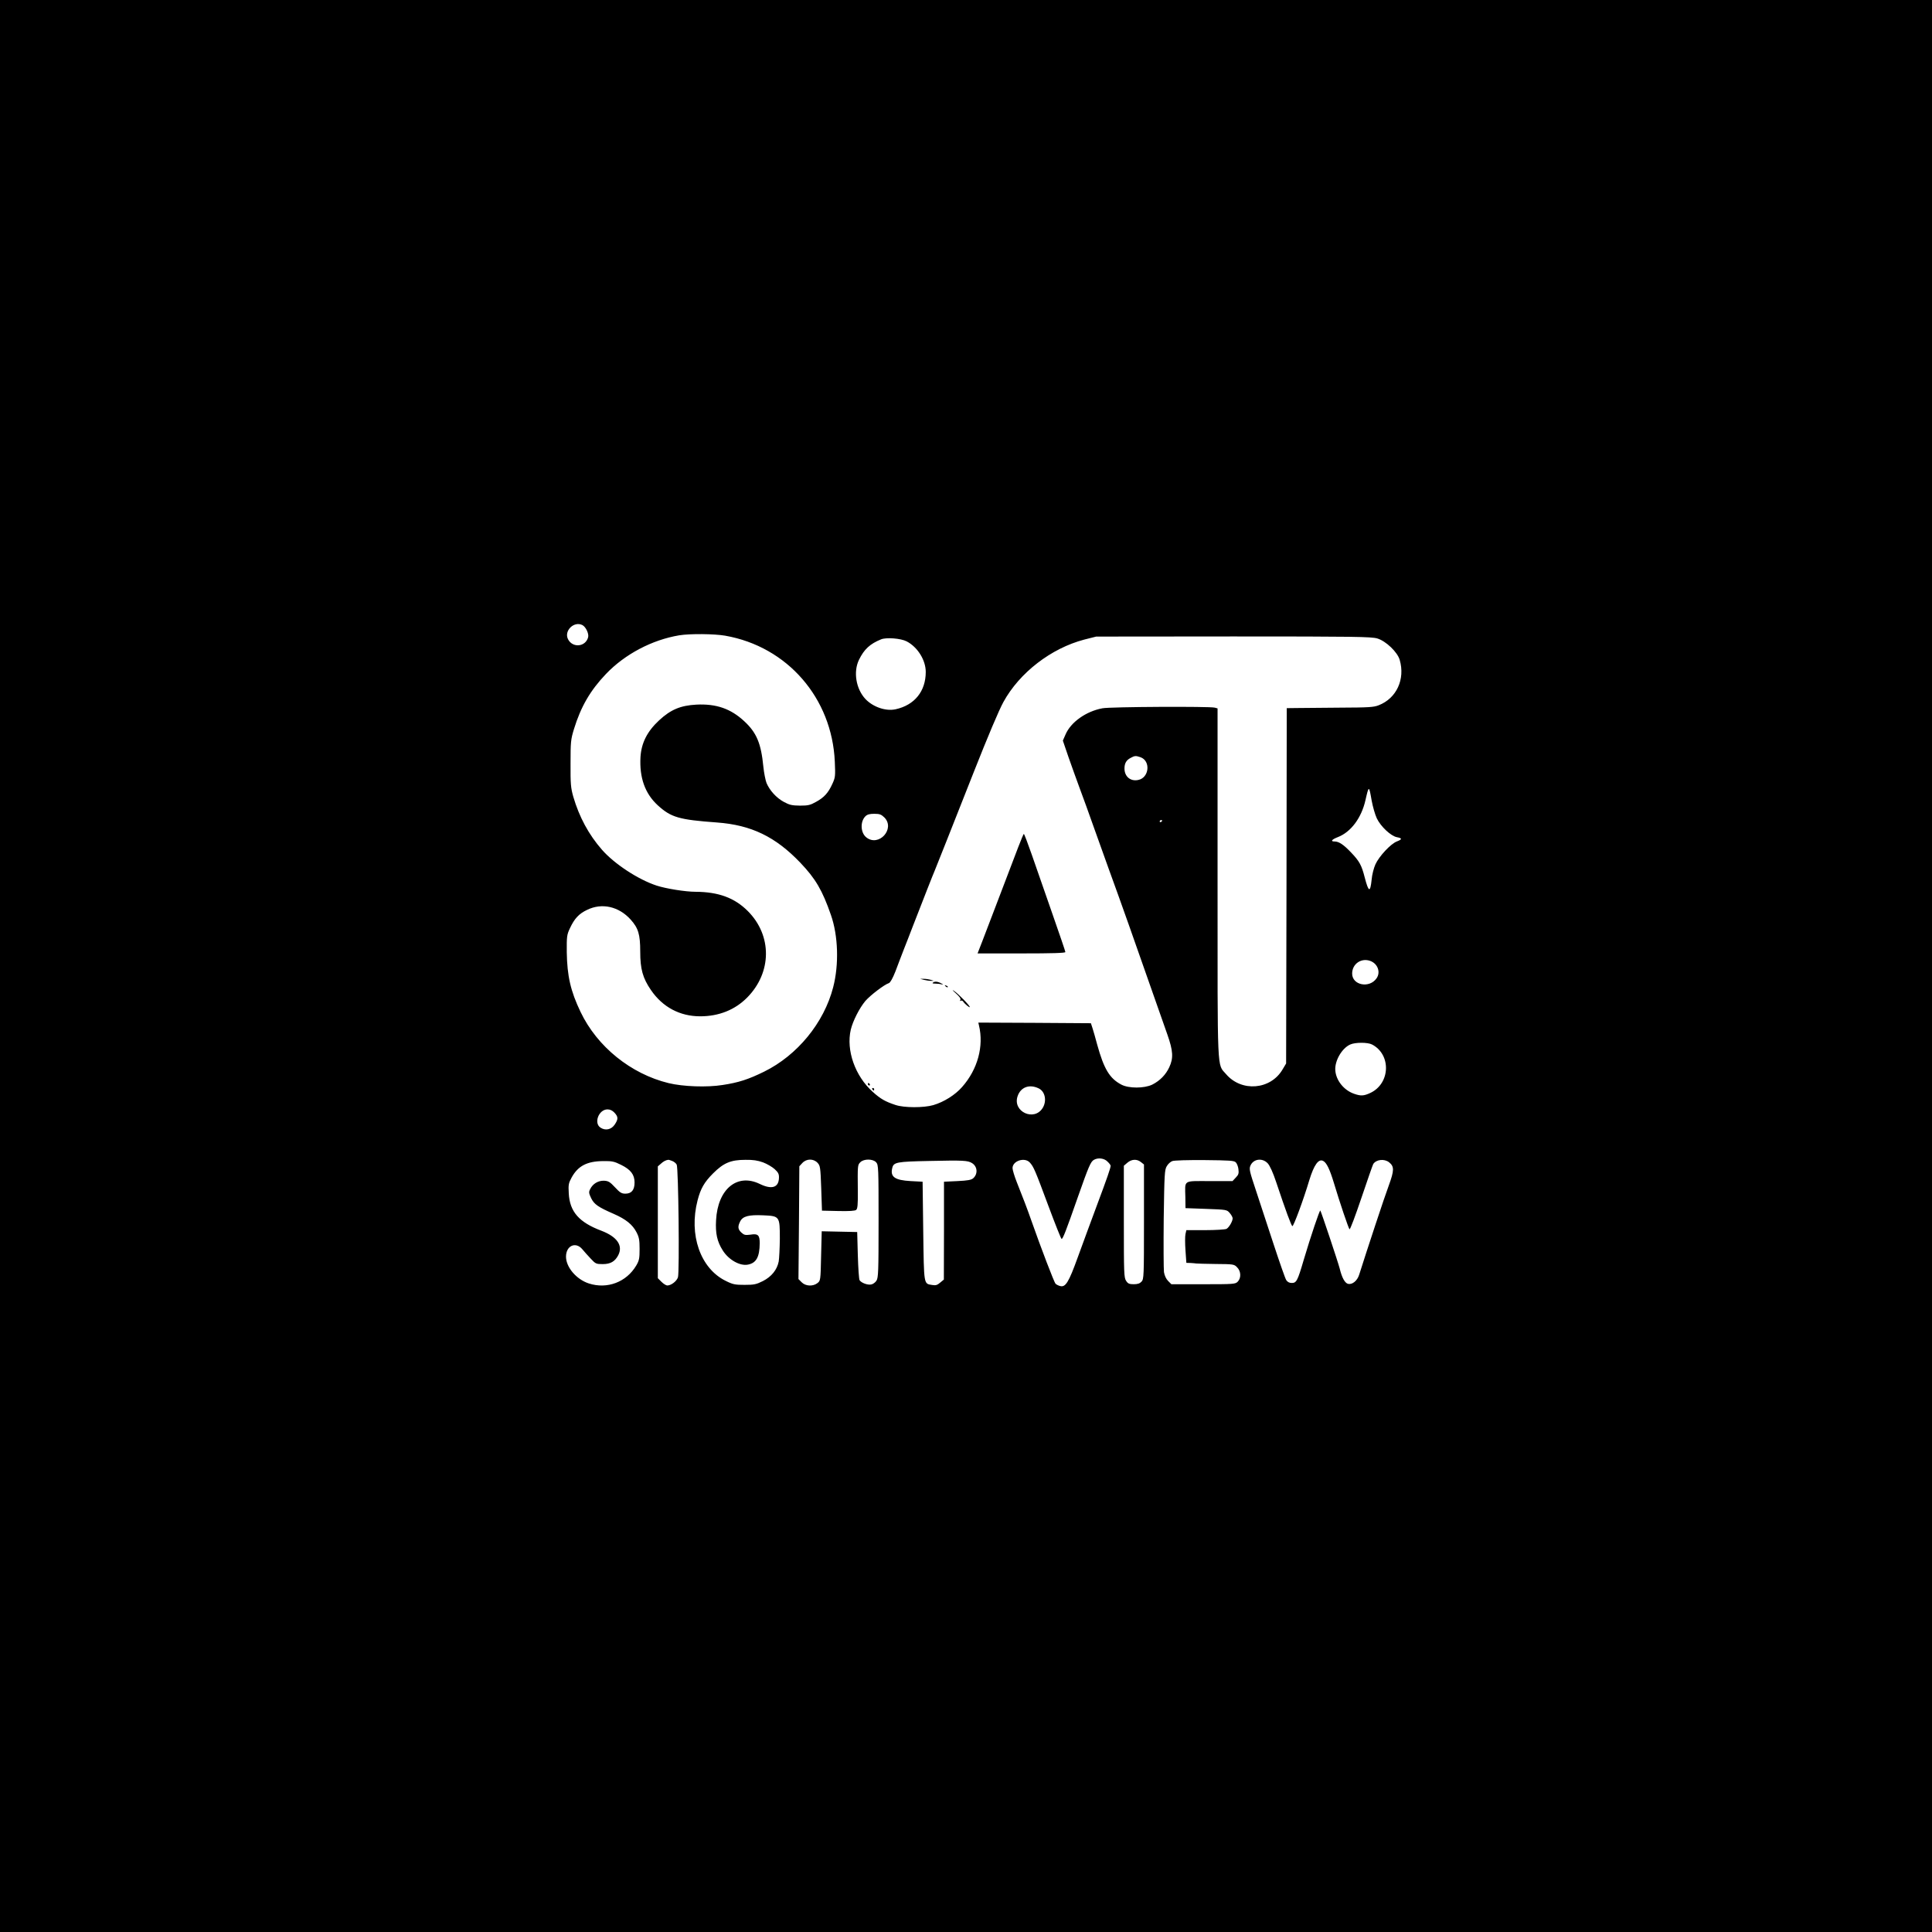 <?xml version="1.0" standalone="no"?>
<!DOCTYPE svg PUBLIC "-//W3C//DTD SVG 20010904//EN"
 "http://www.w3.org/TR/2001/REC-SVG-20010904/DTD/svg10.dtd">
<svg version="1.0" xmlns="http://www.w3.org/2000/svg"
 width="1536pt" height="1536pt" viewBox="0 0 1536 1536"
 preserveAspectRatio="xMidYMid meet">

<g transform="translate(0,1536) scale(0.1,-0.1)"
fill="#000000" stroke="none">
<path d="M0 7680 l0 -7680 7680 0 7680 0 0 7680 0 7680 -7680 0 -7680 0 0
-7680z m4631 2710 c27 -15 52 -68 45 -96 -20 -77 -123 -88 -160 -16 -34 67 48
147 115 112z m1135 -84 c494 -87 849 -496 871 -1002 5 -114 4 -125 -19 -175
-33 -73 -66 -109 -130 -144 -46 -26 -63 -30 -128 -30 -64 1 -83 5 -129 30 -59
32 -112 91 -137 150 -8 21 -20 79 -25 129 -18 186 -54 272 -153 363 -107 99
-222 139 -380 131 -126 -7 -203 -39 -296 -125 -95 -88 -141 -180 -148 -292 -9
-164 36 -290 137 -383 106 -97 170 -115 471 -137 273 -20 465 -113 663 -320
121 -127 175 -219 243 -415 58 -165 65 -394 18 -575 -73 -283 -285 -541 -549
-671 -126 -62 -204 -87 -330 -106 -124 -20 -315 -13 -430 15 -299 73 -567 289
-699 565 -80 167 -107 287 -110 476 -1 126 1 139 25 190 36 77 71 115 136 146
118 58 252 28 347 -77 61 -68 76 -118 76 -255 0 -138 20 -210 85 -305 93 -136
230 -209 392 -209 148 0 276 51 373 149 197 199 200 493 5 688 -105 105 -233
152 -415 153 -81 0 -235 25 -309 49 -147 48 -337 173 -435 285 -106 121 -181
261 -228 421 -20 71 -23 101 -22 265 0 172 2 191 27 273 55 179 130 308 255
439 150 157 366 271 582 307 87 14 277 12 366 -3z m5184 -22 c68 -20 160 -108
178 -170 45 -154 -25 -306 -167 -361 -40 -16 -81 -18 -306 -19 -143 -1 -297
-2 -342 -3 l-83 -1 -2 -1412 -3 -1413 -28 -47 c-95 -163 -327 -182 -450 -37
-72 83 -67 -20 -67 1520 l0 1387 -22 6 c-41 11 -831 7 -893 -5 -130 -24 -252
-110 -294 -209 l-21 -48 44 -129 c25 -70 65 -184 91 -253 26 -69 73 -199 105
-290 32 -91 86 -241 120 -335 119 -327 169 -469 471 -1330 46 -131 49 -187 15
-260 -28 -60 -74 -107 -135 -138 -64 -31 -188 -31 -246 0 -93 49 -138 123
-192 318 -13 50 -30 108 -37 130 l-13 40 -447 3 -448 2 5 -22 c40 -165 -10
-350 -134 -490 -55 -63 -144 -119 -229 -144 -76 -22 -231 -22 -300 1 -82 27
-119 48 -181 104 -141 126 -213 331 -175 495 17 70 69 172 116 228 40 46 150
130 187 142 11 4 30 37 52 93 18 49 48 126 66 173 19 47 50 128 70 180 80 206
166 426 175 445 9 20 142 357 313 790 111 281 198 487 234 553 128 234 380
428 643 497 l95 24 1091 1 c968 0 1096 -2 1144 -16z m-3742 -23 c87 -45 152
-149 152 -243 0 -154 -89 -264 -240 -297 -78 -17 -179 18 -239 81 -76 81 -98
217 -52 312 41 84 87 127 176 163 41 17 157 8 203 -16z m1859 -921 c83 -29 70
-164 -18 -181 -61 -13 -109 27 -109 91 0 41 14 66 48 84 33 18 41 19 79 6z
m1838 -344 c9 -49 27 -112 41 -142 31 -65 112 -141 160 -150 43 -8 43 -17 -1
-34 -49 -19 -141 -118 -170 -182 -13 -29 -27 -83 -30 -121 -11 -106 -24 -102
-55 17 -25 98 -42 129 -109 199 -59 62 -96 87 -131 87 -35 0 -22 16 27 35 103
40 187 152 219 294 27 118 28 118 49 -3z m-3874 -135 c89 -90 -45 -238 -144
-158 -46 37 -49 125 -7 167 15 15 34 20 71 20 43 0 55 -5 80 -29z m2209 -25
c0 -3 -4 -8 -10 -11 -5 -3 -10 -1 -10 4 0 6 5 11 10 11 6 0 10 -2 10 -4z
m1655 -1116 c59 -22 83 -90 49 -138 -57 -82 -194 -55 -194 38 0 77 73 127 145
100z m13 -664 c154 -80 146 -310 -13 -385 -52 -24 -75 -26 -129 -7 -82 28
-145 107 -150 188 -5 75 53 175 119 204 40 18 139 18 173 0z m-2650 -349 c51
-24 66 -99 32 -155 -67 -110 -241 -31 -200 92 24 73 94 99 168 63z m-3373
-193 c31 -33 31 -52 2 -95 -27 -40 -74 -50 -113 -24 -55 36 -14 145 56 145 21
0 39 -9 55 -26z m3920 -389 c14 -13 25 -28 25 -33 0 -17 -28 -98 -110 -317
-45 -121 -113 -305 -151 -410 -73 -202 -98 -242 -142 -229 -12 3 -28 11 -35
18 -11 10 -116 285 -192 501 -32 92 -67 183 -116 306 -19 48 -34 98 -34 112 0
58 96 89 137 45 31 -34 42 -60 148 -345 54 -145 101 -263 105 -263 10 0 34 60
129 332 87 247 102 282 128 297 33 19 82 13 108 -14z m-3461 5 c14 -5 30 -18
36 -29 14 -27 23 -854 10 -896 -10 -31 -54 -65 -85 -65 -9 0 -30 13 -46 29
l-29 29 0 444 0 445 23 20 c20 19 41 30 59 32 4 1 18 -3 32 -9z m722 -11 c32
-12 73 -36 93 -54 29 -27 35 -39 34 -69 -2 -78 -57 -95 -152 -49 -180 88 -335
-40 -348 -288 -6 -104 8 -169 53 -240 47 -75 137 -126 201 -113 66 13 92 61
93 170 0 65 -13 78 -75 68 -40 -5 -49 -3 -71 17 -28 26 -30 48 -9 89 21 41 68
53 182 48 132 -6 133 -7 133 -187 -1 -75 -5 -156 -9 -180 -13 -66 -57 -121
-126 -156 -52 -26 -69 -30 -145 -30 -76 0 -93 3 -151 32 -201 99 -294 366
-223 640 24 93 53 144 123 214 84 84 141 108 258 108 60 1 97 -5 139 -20z
m434 -4 c21 -23 23 -34 29 -202 l6 -178 129 -3 c89 -2 133 1 143 9 11 10 14
40 13 148 -2 207 -2 209 20 231 28 28 100 28 126 -1 18 -20 19 -43 19 -468 0
-403 -2 -449 -17 -473 -9 -14 -28 -28 -42 -30 -28 -6 -79 13 -92 34 -5 7 -11
96 -14 198 l-5 185 -141 3 -141 3 -5 -197 c-4 -194 -5 -196 -29 -215 -36 -28
-94 -25 -125 6 l-26 26 4 449 3 448 24 26 c33 35 88 36 121 1z m1228 -2 c43
-27 48 -85 10 -120 -16 -14 -43 -19 -126 -23 l-107 -5 0 -389 -1 -389 -29 -24
c-23 -20 -36 -24 -64 -19 -68 11 -65 -5 -71 429 l-5 392 -95 5 c-127 7 -164
34 -146 105 11 45 35 50 296 55 270 6 304 4 338 -17z m1343 8 l24 -19 0 -455
c0 -433 -1 -456 -19 -476 -14 -15 -31 -21 -62 -21 -36 0 -47 5 -61 27 -17 25
-18 63 -18 471 l0 444 28 24 c34 29 76 31 108 5z m754 -2 c9 -9 19 -34 21 -55
4 -32 1 -44 -21 -66 l-26 -28 -183 0 c-213 0 -195 12 -192 -127 l1 -88 164 -6
c163 -6 165 -6 188 -33 13 -15 23 -34 23 -42 0 -24 -29 -73 -49 -84 -11 -5
-86 -10 -170 -10 l-149 0 -7 -31 c-4 -17 -4 -76 0 -130 l7 -99 34 -1 c19 -1
39 -3 44 -4 6 -1 75 -3 155 -4 141 -1 147 -2 170 -26 32 -31 34 -86 5 -115
-19 -19 -33 -20 -274 -20 l-253 0 -26 26 c-16 16 -28 42 -33 70 -3 24 -4 216
-2 427 5 351 7 387 24 415 10 18 30 36 44 41 14 6 127 9 257 8 199 -2 235 -4
248 -18z m254 -8 c17 -19 42 -73 68 -152 76 -227 119 -344 128 -347 9 -3 87
206 135 367 37 120 73 171 110 151 27 -14 52 -66 85 -175 47 -157 116 -360
124 -368 5 -5 47 108 95 250 48 142 90 263 94 269 24 36 87 43 125 14 43 -34
42 -65 -2 -186 -33 -87 -173 -512 -235 -708 -15 -49 -55 -81 -89 -73 -25 7
-48 48 -66 122 -14 54 -148 455 -154 461 -5 6 -76 -204 -133 -396 -48 -164
-57 -180 -94 -180 -20 0 -34 8 -44 23 -8 12 -53 141 -101 287 -48 146 -111
339 -141 429 -49 147 -54 167 -43 193 23 55 95 65 138 19z m-5141 -12 c77 -38
107 -78 107 -140 0 -60 -24 -89 -73 -89 -30 0 -43 8 -82 50 -41 44 -53 51 -88
53 -47 1 -89 -24 -110 -67 -12 -23 -11 -32 8 -72 24 -49 56 -71 180 -125 96
-42 149 -85 180 -145 21 -40 25 -62 25 -133 0 -76 -3 -92 -27 -133 -78 -131
-230 -189 -376 -142 -99 32 -182 129 -182 213 0 87 76 122 129 60 14 -18 45
-51 67 -75 39 -42 44 -44 96 -44 62 0 97 21 123 70 40 77 -8 147 -133 195
-178 67 -252 151 -260 296 -4 70 -2 82 23 128 51 92 122 129 251 130 71 1 88
-3 142 -30z"/>
<path d="M8096 8627 c-21 -56 -65 -172 -98 -257 -33 -85 -79 -207 -103 -270
-24 -63 -61 -161 -83 -217 l-40 -103 349 0 c245 0 349 3 349 11 0 6 -48 146
-106 312 -58 166 -131 375 -162 465 -31 89 -59 162 -62 162 -3 0 -22 -46 -44
-103z"/>
<path d="M7345 7570 c17 -4 41 -8 55 -8 l25 0 -25 8 c-14 4 -38 8 -55 8 l-30
0 30 -8z"/>
<path d="M7420 7550 c-11 -7 -7 -10 17 -10 17 0 40 -3 50 -6 14 -4 15 -4 3 4
-27 17 -55 22 -70 12z"/>
<path d="M7517 7519 c7 -7 15 -10 18 -7 3 3 -2 9 -12 12 -14 6 -15 5 -6 -5z"/>
<path d="M7599 7463 c30 -27 42 -44 36 -53 -5 -8 -4 -11 3 -6 6 3 14 1 19 -6
11 -18 53 -53 53 -44 0 12 -92 106 -125 128 -18 12 -13 5 14 -19z"/>
<path d="M6900 6740 c0 -5 5 -10 11 -10 5 0 7 5 4 10 -3 6 -8 10 -11 10 -2 0
-4 -4 -4 -10z"/>
<path d="M6935 6700 c3 -5 8 -10 11 -10 2 0 4 5 4 10 0 6 -5 10 -11 10 -5 0
-7 -4 -4 -10z"/>
</g>
</svg>
